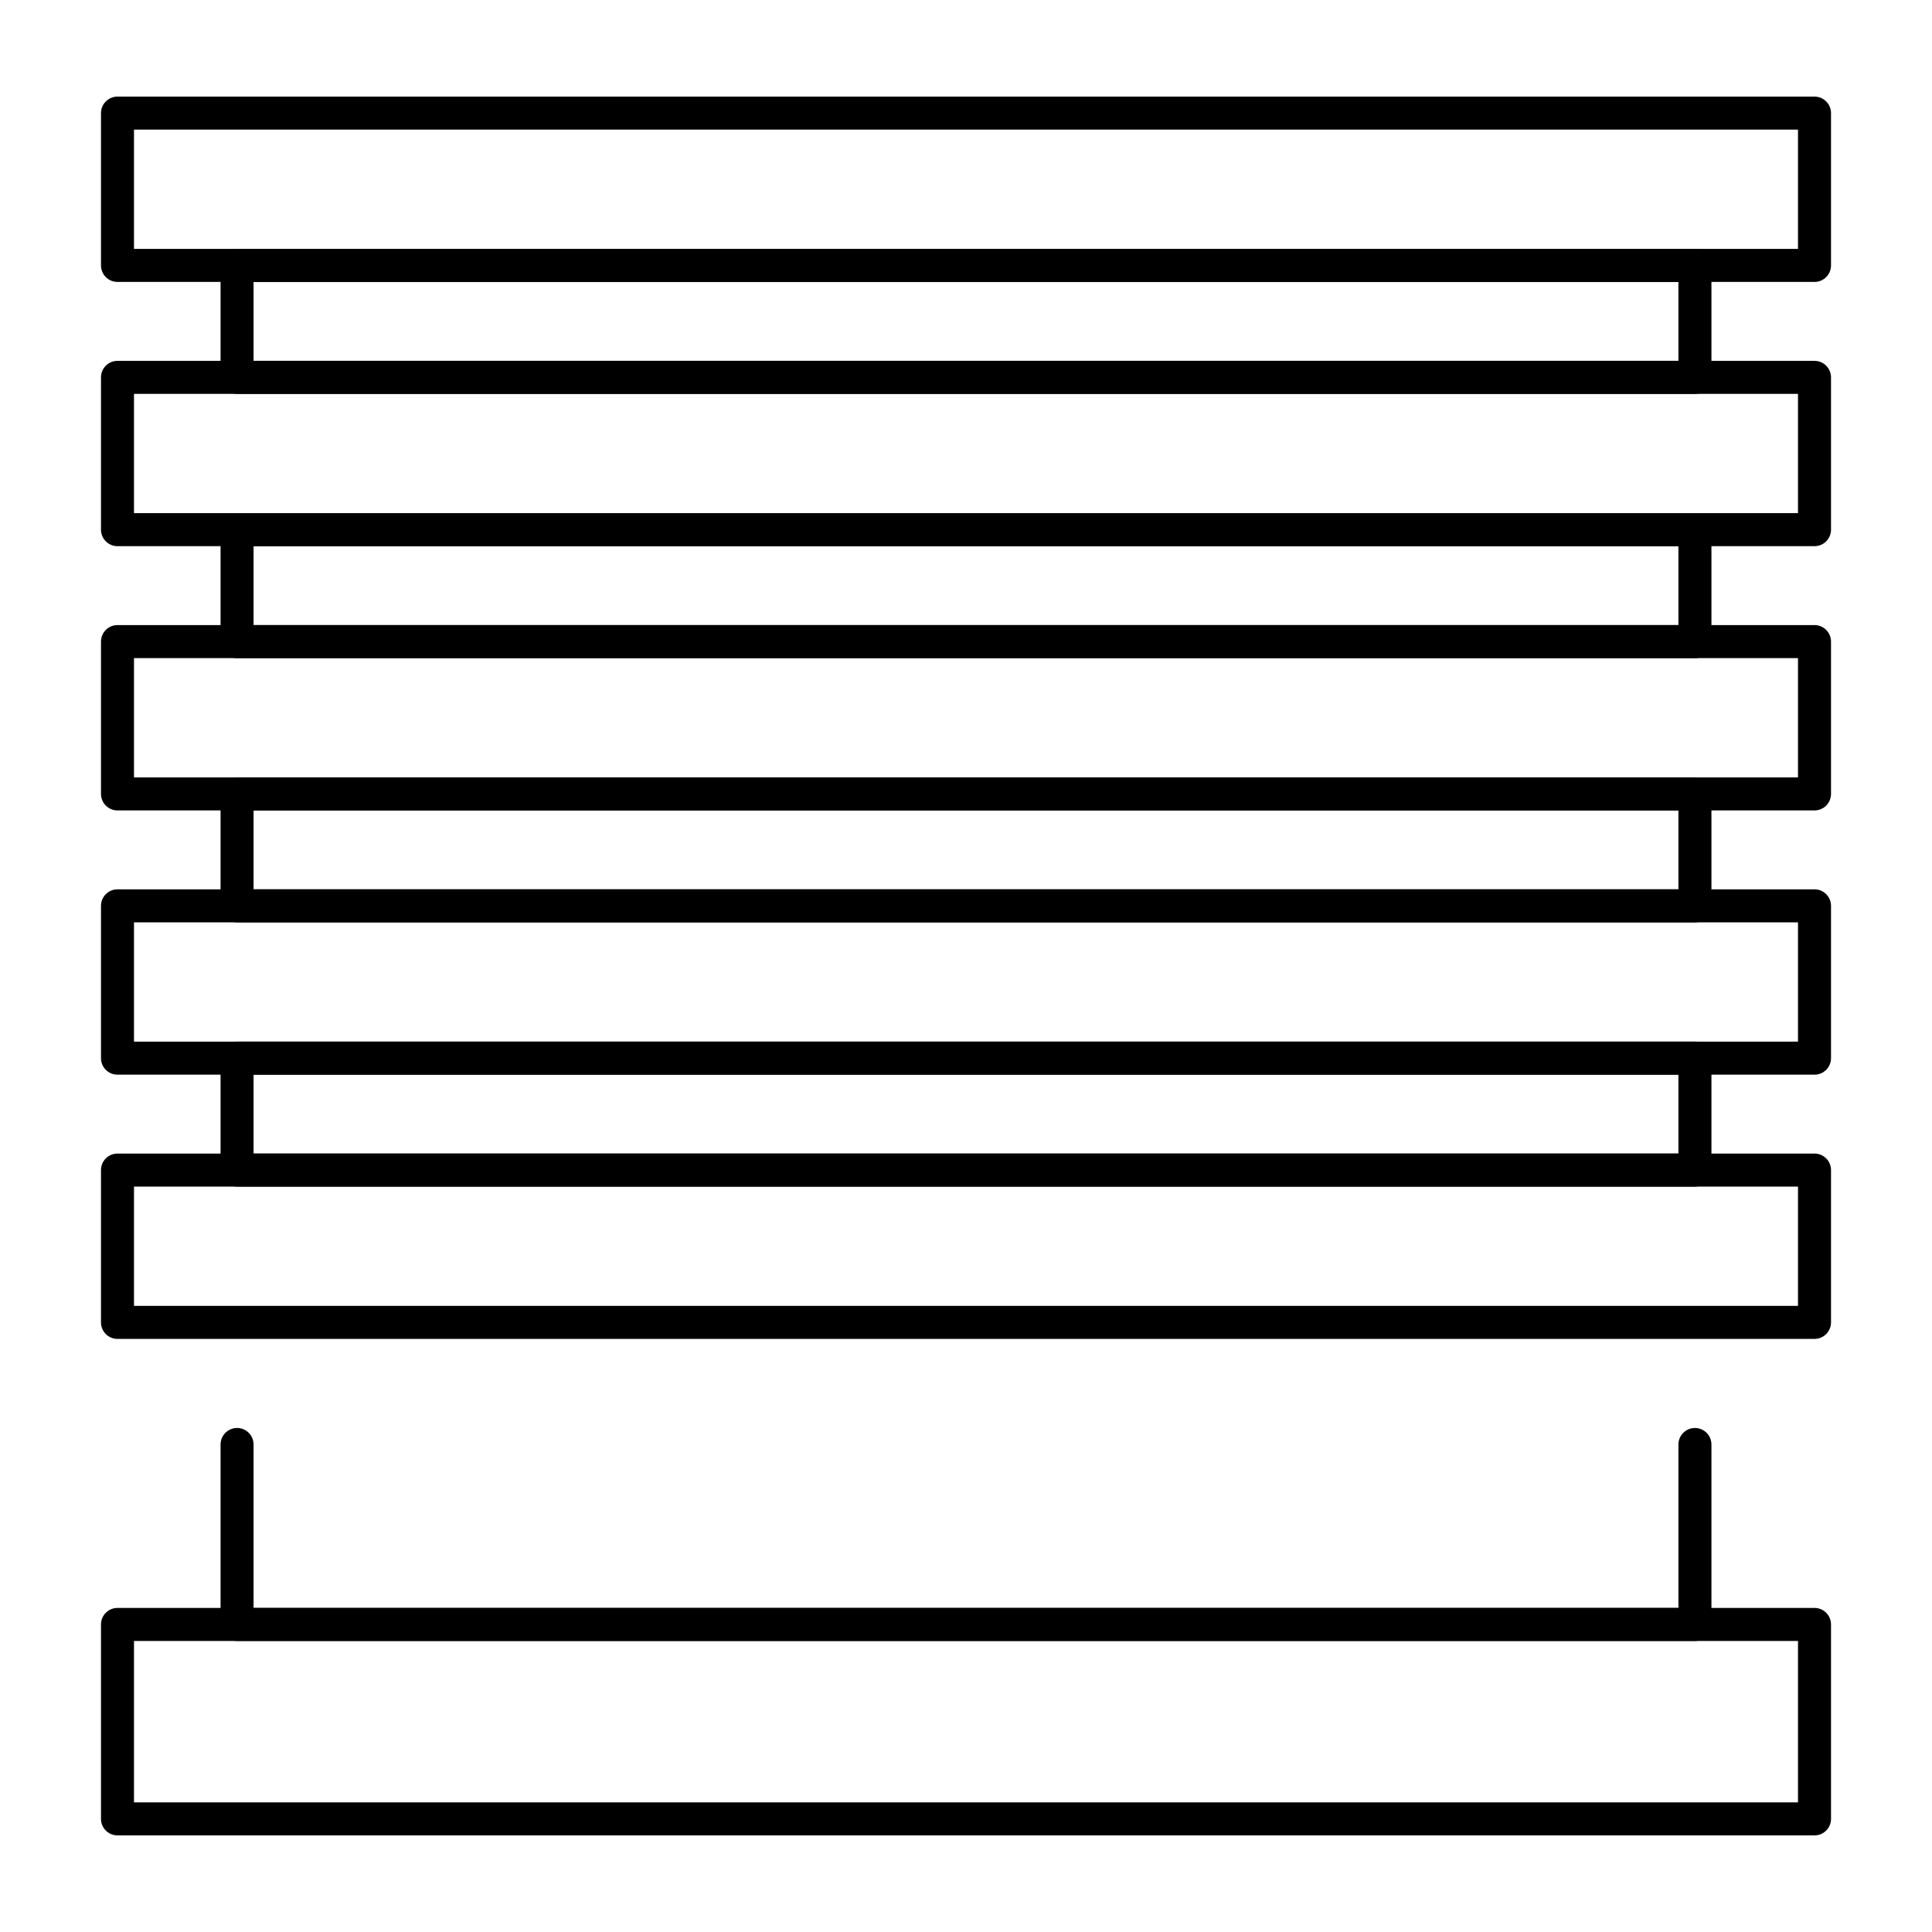<svg id="Layer_1" enable-background="new 0 0 500 500" viewBox="0 0 500 500" xmlns="http://www.w3.org/2000/svg"><g><path d="m469.592 475h-439.184c-2.363 0-4.273-1.91-4.273-4.273v-50.323c0-2.363 1.91-4.273 4.273-4.273h439.184c2.358 0 4.273 1.91 4.273 4.273v50.323c0 2.363-1.915 4.273-4.273 4.273zm-434.916-8.551h430.643v-41.772h-430.643z"/><path d="m469.592 72.965h-439.184c-2.363 0-4.273-1.915-4.273-4.273v-39.414c0-2.363 1.91-4.278 4.273-4.278h439.184c2.358 0 4.273 1.915 4.273 4.278v39.414c0 2.358-1.915 4.273-4.273 4.273zm-434.916-8.551h430.643v-30.863h-430.643z"/><path d="m469.592 141.348h-439.184c-2.363 0-4.273-1.91-4.273-4.273v-39.414c0-2.363 1.91-4.273 4.273-4.273h439.184c2.358 0 4.273 1.91 4.273 4.273v39.414c0 2.363-1.915 4.273-4.273 4.273zm-434.916-8.546h430.643v-30.868h-430.643z"/><path d="m469.592 209.736h-439.184c-2.363 0-4.273-1.91-4.273-4.278v-39.409c0-2.363 1.91-4.278 4.273-4.278h439.184c2.358 0 4.273 1.915 4.273 4.278v39.409c0 2.368-1.915 4.278-4.273 4.278zm-434.916-8.551h430.643v-30.863h-430.643z"/><path d="m469.592 278.124h-439.184c-2.363 0-4.273-1.915-4.273-4.273v-39.419c0-2.363 1.91-4.273 4.273-4.273h439.184c2.358 0 4.273 1.91 4.273 4.273v39.419c0 2.358-1.915 4.273-4.273 4.273zm-434.916-8.551h430.643v-30.868h-430.643z"/><path d="m469.592 346.507h-439.184c-2.363 0-4.273-1.91-4.273-4.273v-39.414c0-2.363 1.91-4.278 4.273-4.278h439.184c2.358 0 4.273 1.915 4.273 4.278v39.414c0 2.363-1.915 4.273-4.273 4.273zm-434.916-8.551h430.643v-30.863h-430.643z"/><path d="m438.646 170.322h-377.292c-2.363 0-4.273-1.915-4.273-4.273v-28.974c0-2.363 1.91-4.273 4.273-4.273h377.292c2.358 0 4.273 1.91 4.273 4.273v28.974c0 2.358-1.915 4.273-4.273 4.273zm-373.025-8.551h368.752v-20.423h-368.752z"/><path d="m438.646 238.705h-377.292c-2.363 0-4.273-1.91-4.273-4.273v-28.974c0-2.358 1.91-4.273 4.273-4.273h377.292c2.358 0 4.273 1.915 4.273 4.273v28.974c0 2.363-1.915 4.273-4.273 4.273zm-373.025-8.546h368.752v-20.423h-368.752z"/><path d="m438.646 307.093h-377.292c-2.363 0-4.273-1.915-4.273-4.273v-28.969c0-2.368 1.91-4.278 4.273-4.278h377.292c2.358 0 4.273 1.91 4.273 4.278v28.969c0 2.358-1.915 4.273-4.273 4.273zm-373.025-8.551h368.752v-20.417h-368.752z"/><path d="m438.646 424.677h-377.292c-2.363 0-4.273-1.915-4.273-4.273v-46.565c0-2.363 1.91-4.278 4.273-4.278 2.358 0 4.268 1.915 4.268 4.278v42.292h368.752v-42.292c0-2.363 1.915-4.278 4.273-4.278s4.273 1.915 4.273 4.278v46.565c-.001 2.358-1.916 4.273-4.274 4.273z"/><path d="m438.646 101.934h-377.292c-2.363 0-4.273-1.91-4.273-4.273v-28.969c0-2.363 1.91-4.278 4.273-4.278h377.292c2.358 0 4.273 1.915 4.273 4.278v28.969c0 2.363-1.915 4.273-4.273 4.273zm-373.025-8.546h368.752v-20.423h-368.752z"/></g></svg>